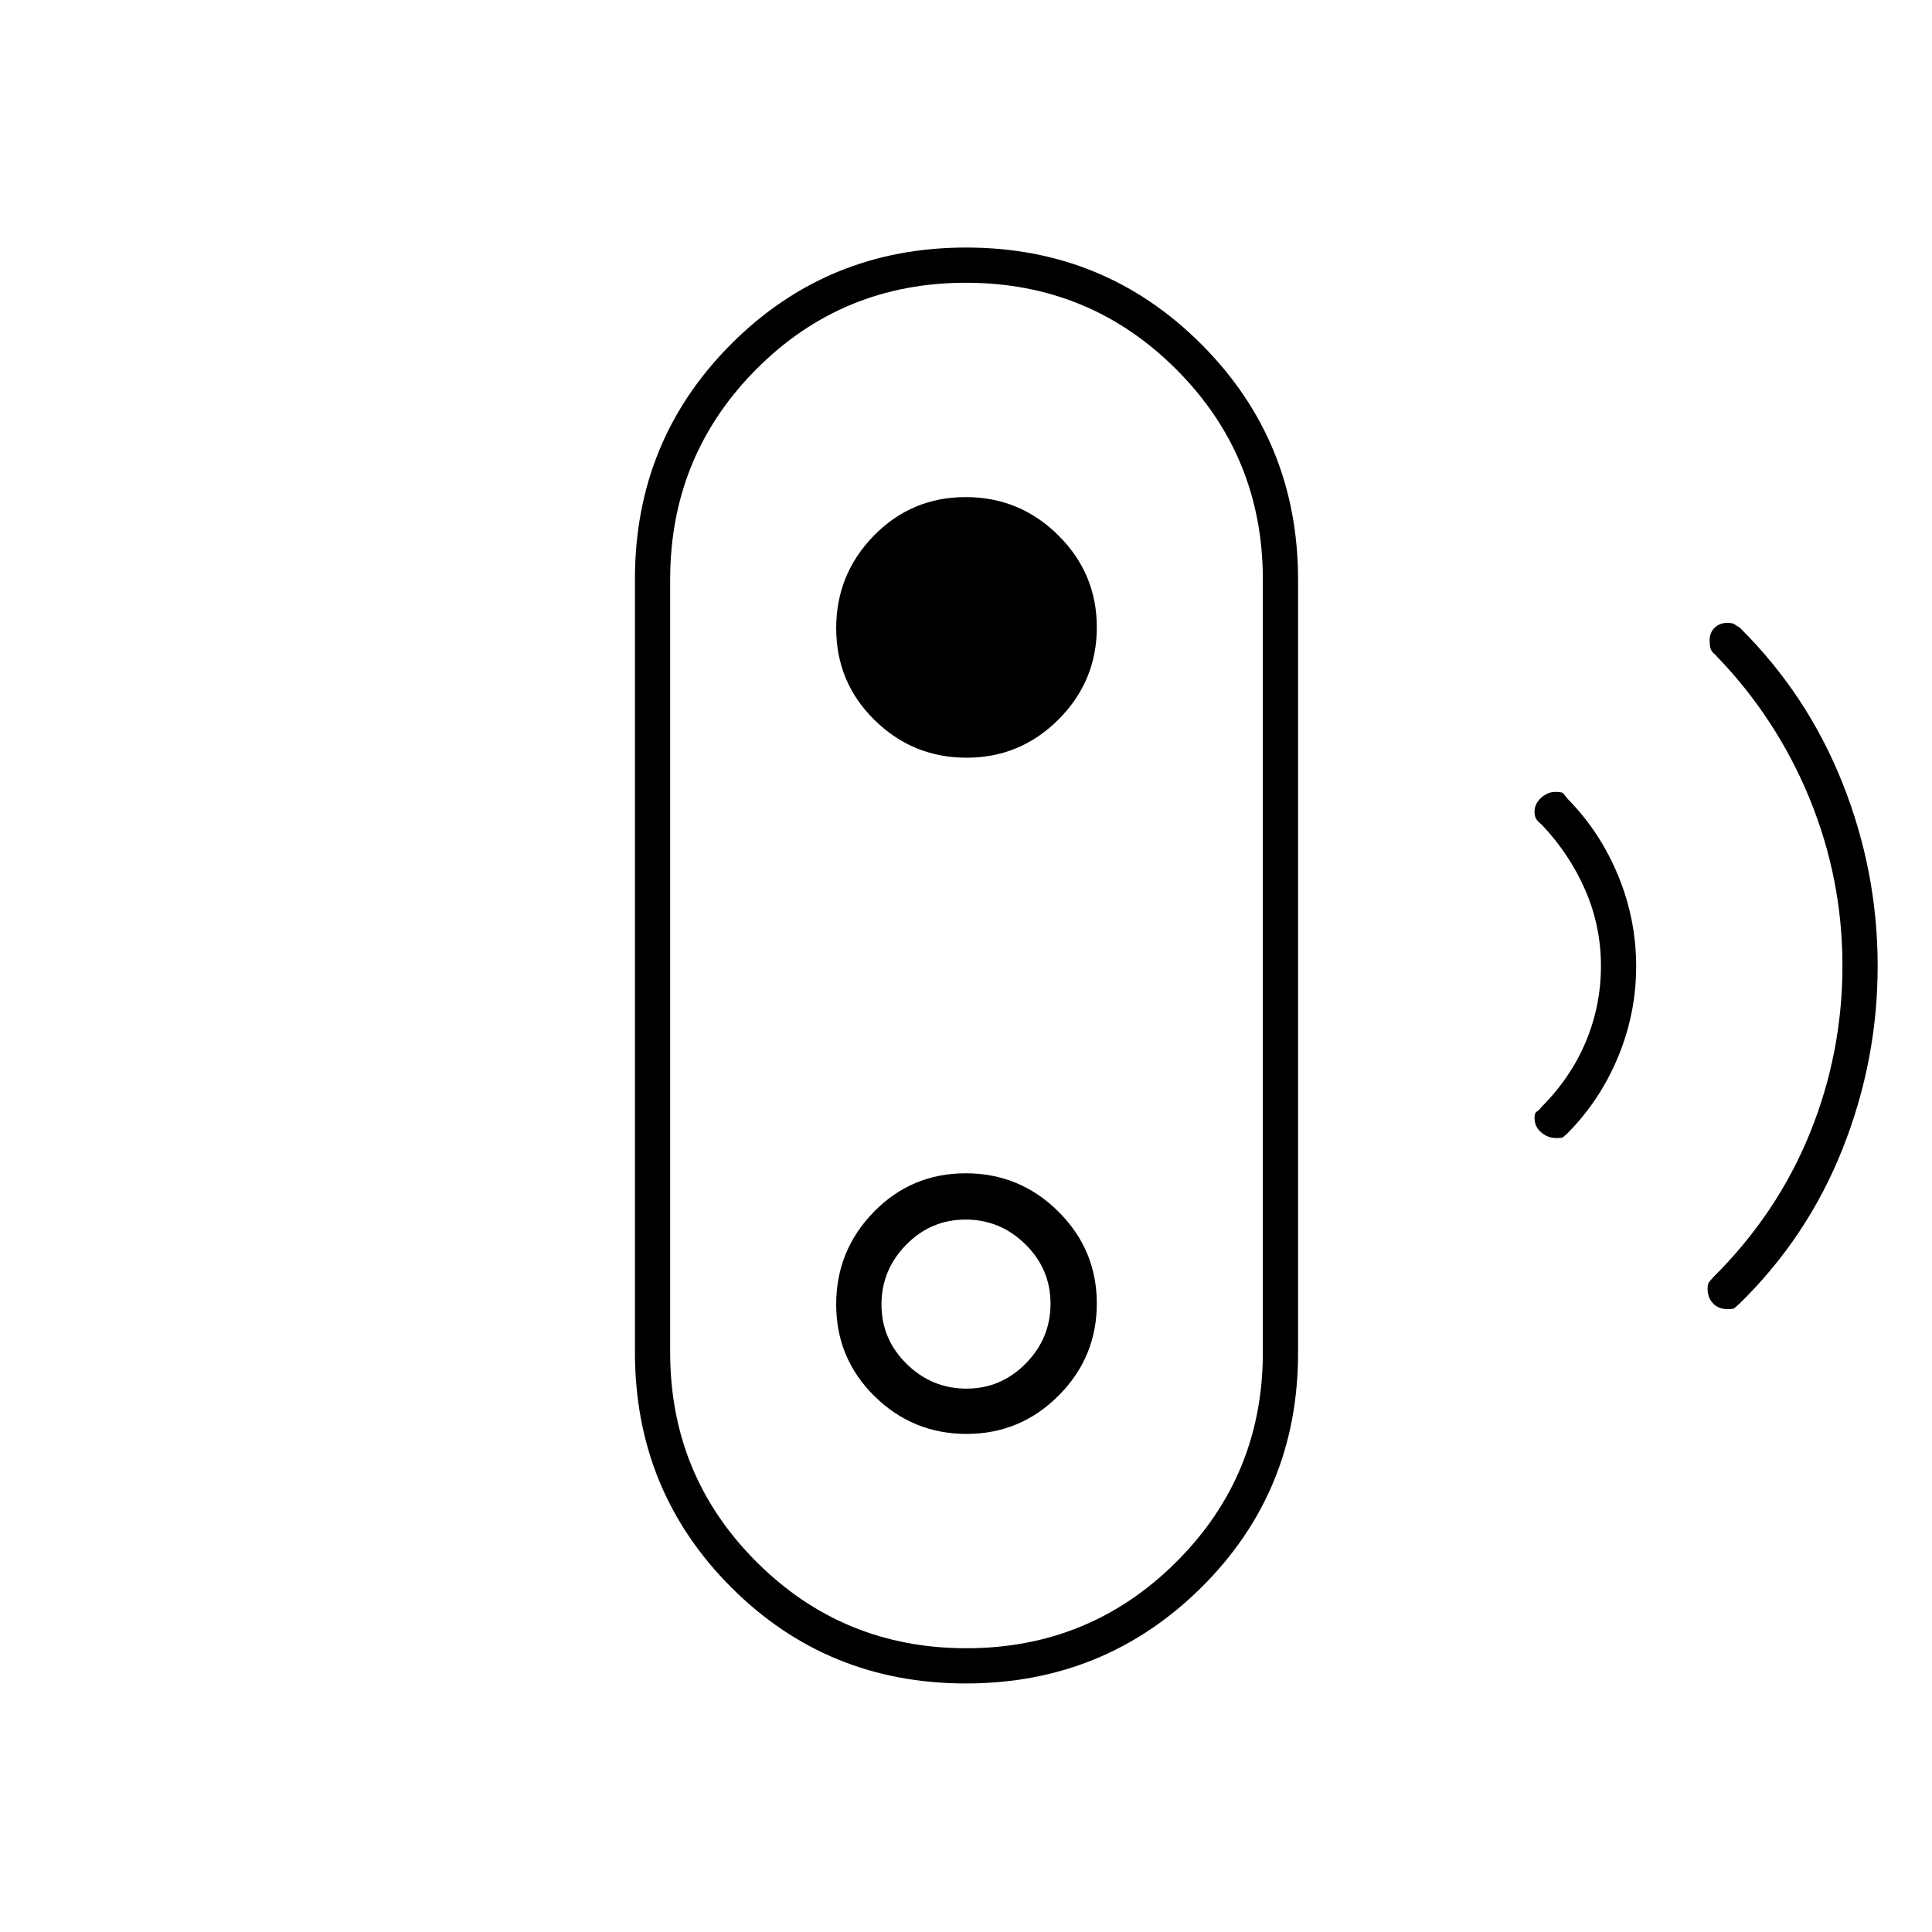 <svg xmlns="http://www.w3.org/2000/svg" height="20" viewBox="0 -960 960 960" width="20"><path d="M480.18-141q61.32 0 104.32-42.88 43-42.87 43-104.12v-384q0-61.46-43.03-104.48t-104.5-43.02q-61.47 0-104.22 43.02T333-672v384q0 61.25 42.93 104.12Q418.85-141 480.18-141Zm.03-129q-17.21 0-29.71-12.29t-12.5-29.5q0-17.21 12.29-29.71t29.5-12.5q17.21 0 29.71 12.29t12.5 29.5q0 17.21-12.29 29.71t-29.5 12.5Zm-.31 146.5q-68.9 0-116.65-47.85T315.5-288.09v-384.19q0-68.89 47.85-116.81Q411.21-837 480.1-837q68.9 0 116.9 48.1t48 116.99v384.19q0 68.89-48.1 116.56-48.11 47.66-117 47.66Zm.4-124q26.72 0 45.71-19.03Q545-285.57 545-312.3q0-26.72-19.14-45.71Q506.72-377 479.85-377q-26.87 0-45.61 19.14t-18.74 46.01q0 26.87 19.03 45.61 19.04 18.74 45.77 18.74Zm0-336q26.72 0 45.71-19.03Q545-621.57 545-648.3q0-26.73-19.14-45.71Q506.72-713 479.85-713q-26.87 0-45.61 19.14t-18.74 46.01q0 26.88 19.03 45.61 19.04 18.74 45.77 18.74Zm293.09 189q-4.33 0-7.61-2.85-3.28-2.85-3.28-7.07 0-2.58 1.09-3.21 1.09-.62 2.41-2.37 14.5-14.5 22-32.43 7.5-17.92 7.5-37.61 0-19.68-7.75-37.57t-21.59-32.54q-1.75-1.35-2.71-2.75-.95-1.4-.95-3.79 0-3.82 3.19-6.82 3.19-2.99 7.16-2.99 3.4 0 3.9.71T779-563q16.09 16.36 25.04 38.06 8.96 21.7 8.96 45.07t-8.96 44.98Q795.09-413.29 779-397q-1.78 1.67-2.32 2.08-.54.42-3.29.42Zm85 85q-4.55 0-7.22-2.88-2.67-2.87-2.67-7.12 0-2 .42-2.88.41-.87 2.44-3.01 31.75-31.59 47.95-71.51 16.19-39.91 16.19-83.26 0-43.34-16.47-83.38-16.48-40.03-46.86-71.23-1.84-1.51-2.25-3.05-.42-1.54-.42-3.99 0-3.91 2.52-6.3 2.51-2.39 6.23-2.39 2.61 0 3.54.67.92.66 2.65 1.66 33.54 33.21 51.05 77.19Q933-527 933-480q0 47-17.5 91T864-311.88q-1.78 1.55-2.32 1.96-.54.42-3.29.42ZM480-480Z"/></svg>